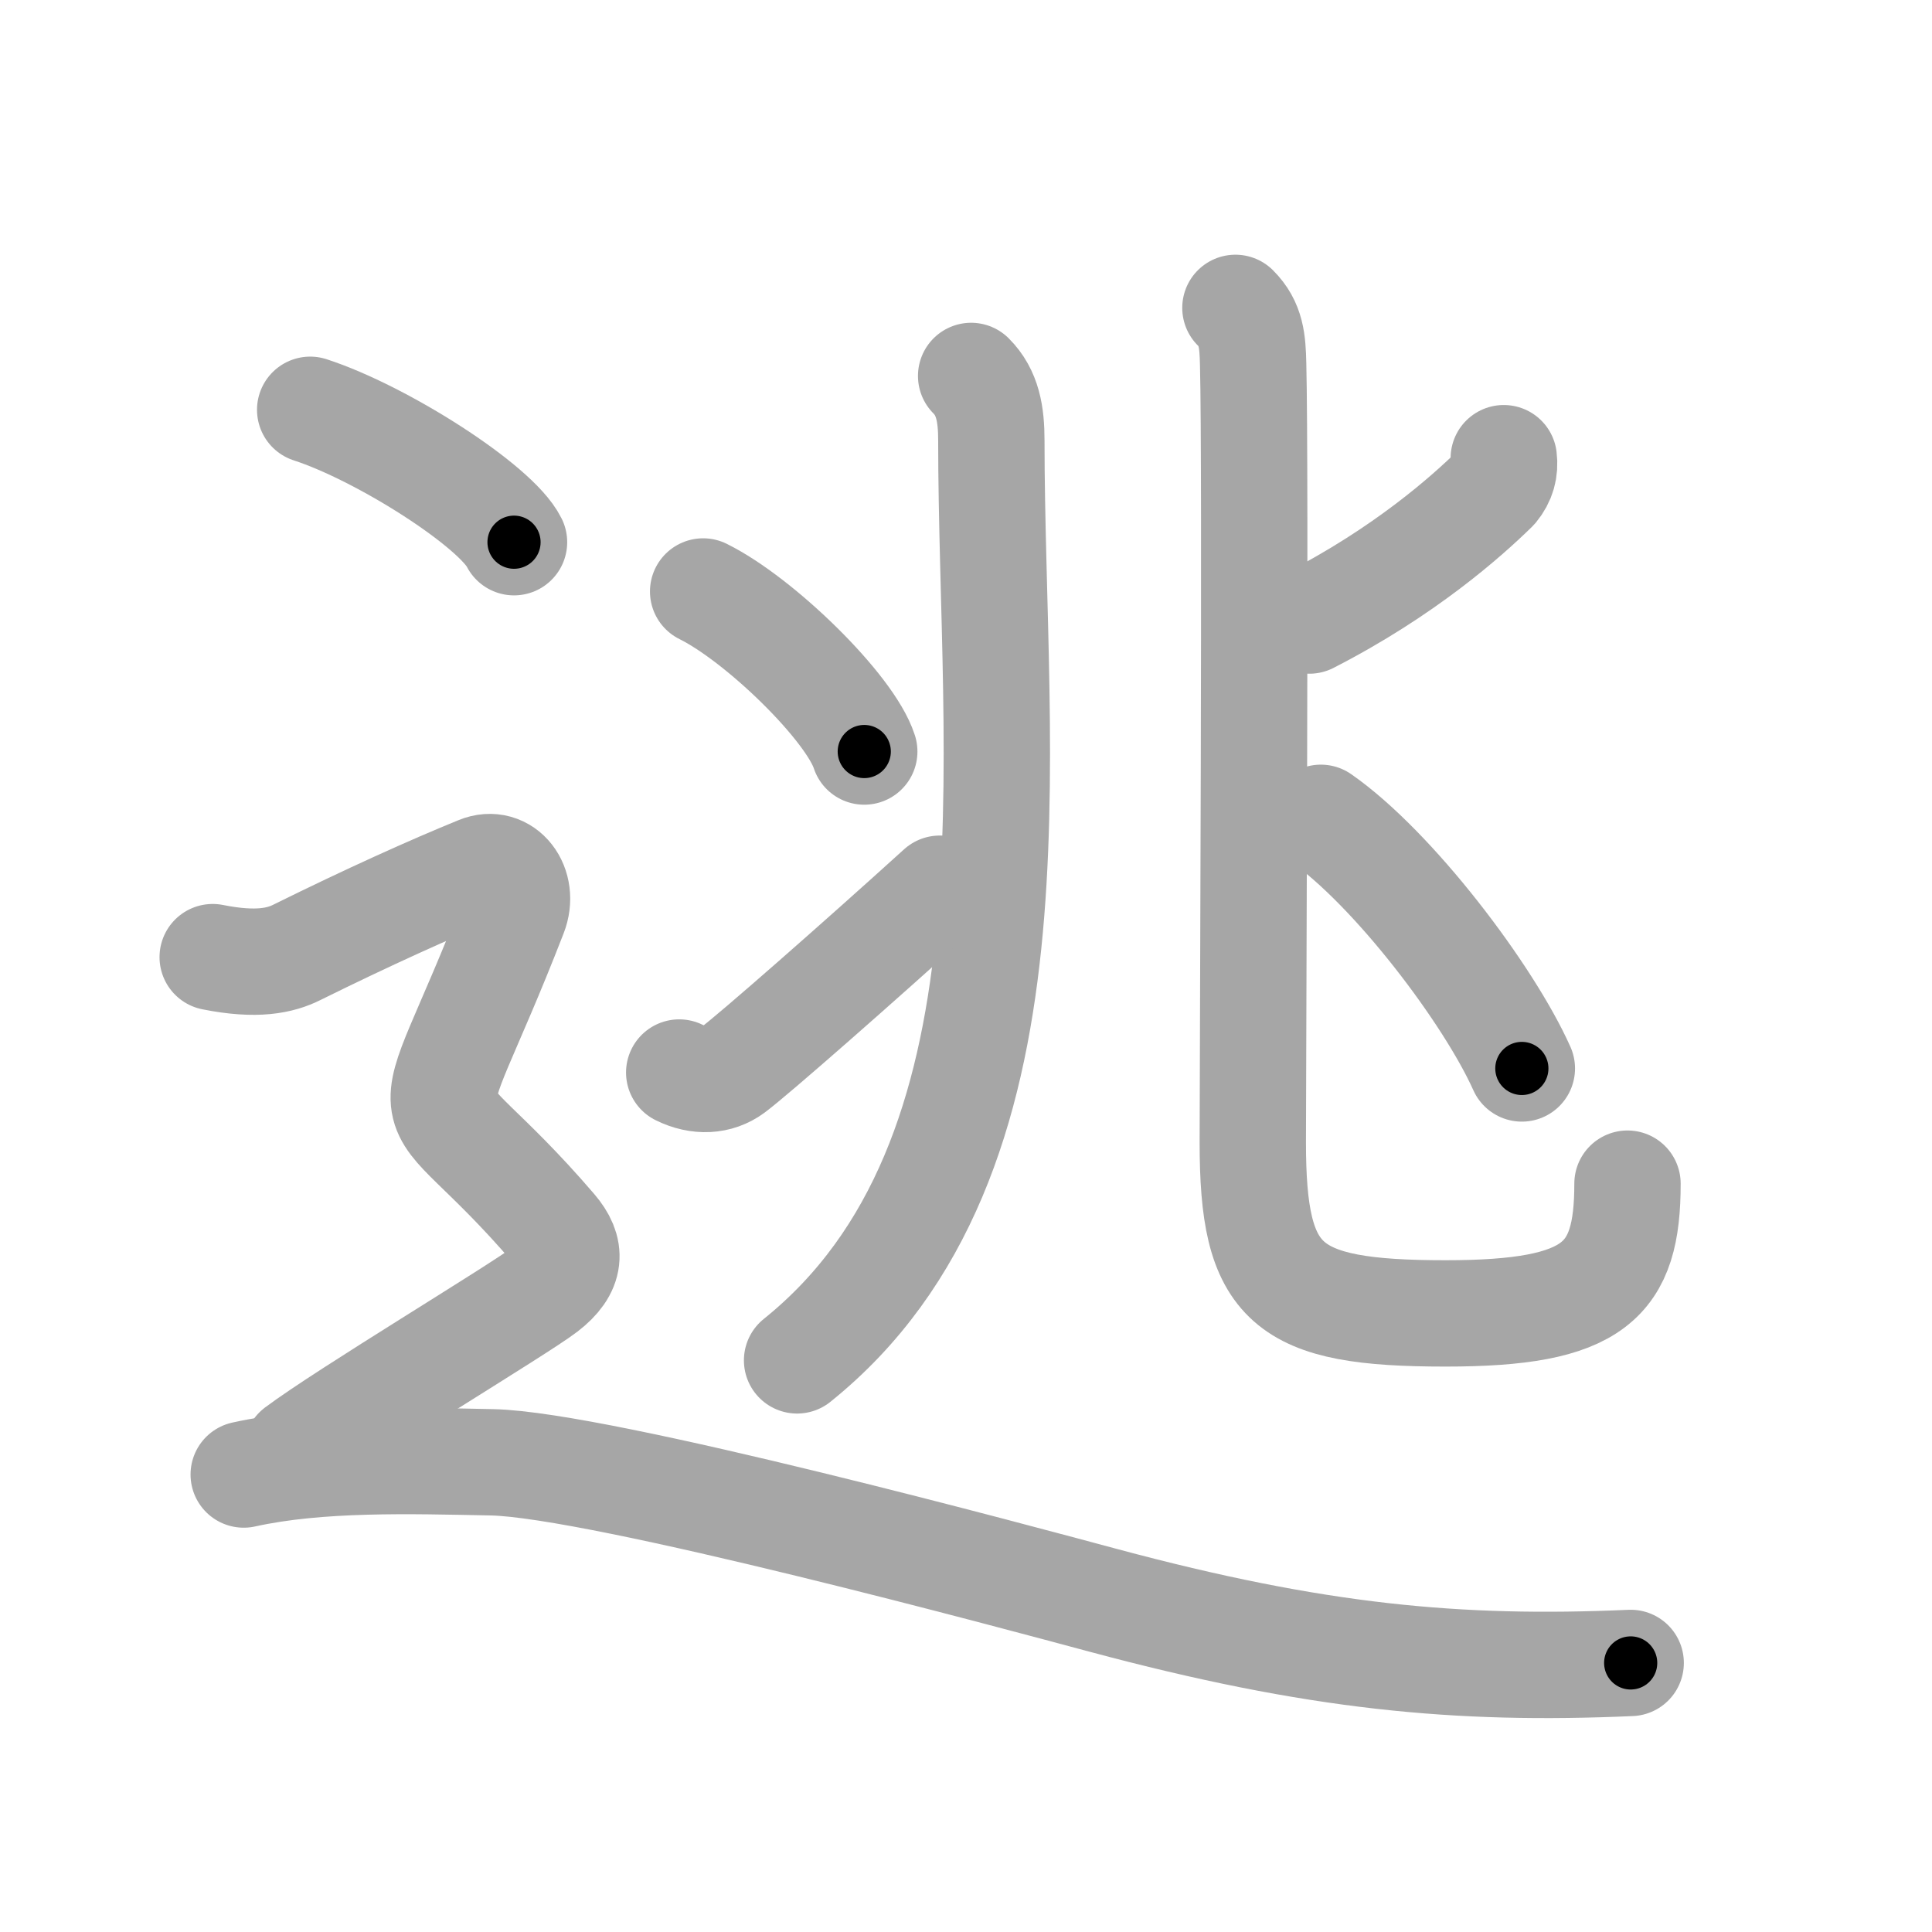 <svg xmlns="http://www.w3.org/2000/svg" viewBox="0 0 109 109" id="9003"><g fill="none" stroke="#a6a6a6" stroke-width="6" stroke-linecap="round" stroke-linejoin="round"><g><g p4:phon="兆" xmlns:p4="http://kanjivg.tagaini.net"><g><g><path d="M54.79,21.21c0.94,0.94,1.14,2.16,1.14,3.65c0,17.88,3.2,40.52-10.96,51.89" /></g><g><path d="M39.67,33.37c3.21,1.59,8.29,6.55,9.09,9.03" /><path d="M38.32,60.51c1.09,0.54,2.19,0.47,3.02-0.14c1.15-0.85,7.17-6.14,11.68-10.23" /></g></g><g><g><path d="M69.7,17.37c0.9,0.9,0.97,1.87,1,3.19c0.15,5.89-0.02,39.87-0.02,43.88c0,8.07,1.82,9.66,10.88,9.66c8.45,0,10.26-1.84,10.26-7.32" /></g><path d="M84.84,25.85c0.08,0.64-0.08,1.21-0.5,1.72c-1.58,1.55-5.1,4.69-10.47,7.44" /><path d="M74.52,46.14C78.62,49,84,56.12,85.86,60.28" /></g></g><g><path d="M17.5,23.12c4.06,1.32,10.48,5.42,11.5,7.47" /><path d="M12,54c2.5,0.5,3.83,0.19,4.75-0.27c4-1.98,7.62-3.61,10.25-4.68c1.45-0.6,2.62,0.94,2,2.53c-5.5,14.17-5.75,8.42,2.25,17.74c1.02,1.19,1,2.28-0.5,3.43c-1.5,1.15-11.25,7-14,9.06" /><path d="M13.75,83.19c4.25-0.94,9.41-0.78,14-0.69c6.12,0.12,30.07,6.6,34.5,7.79c12,3.22,20,3.96,29.75,3.53" /></g></g></g><g fill="none" stroke="#000" stroke-width="3" stroke-linecap="round" stroke-linejoin="round"><path d="M54.79,21.21c0.94,0.94,1.14,2.16,1.14,3.65c0,17.88,3.2,40.52-10.96,51.89" stroke-dasharray="58.926" stroke-dashoffset="58.926"><animate attributeName="stroke-dashoffset" values="58.926;58.926;0" dur="0.589s" fill="freeze" begin="0s;9003.click" /></path><path d="M39.67,33.37c3.21,1.59,8.29,6.55,9.09,9.03" stroke-dasharray="13.001" stroke-dashoffset="13.001"><animate attributeName="stroke-dashoffset" values="13.001" fill="freeze" begin="9003.click" /><animate attributeName="stroke-dashoffset" values="13.001;13.001;0" keyTimes="0;0.694;1" dur="0.849s" fill="freeze" begin="0s;9003.click" /></path><path d="M38.32,60.51c1.09,0.54,2.19,0.47,3.02-0.14c1.15-0.85,7.17-6.14,11.68-10.23" stroke-dasharray="18.716" stroke-dashoffset="18.716"><animate attributeName="stroke-dashoffset" values="18.716" fill="freeze" begin="9003.click" /><animate attributeName="stroke-dashoffset" values="18.716;18.716;0" keyTimes="0;0.819;1" dur="1.036s" fill="freeze" begin="0s;9003.click" /></path><path d="M69.7,17.37c0.9,0.9,0.97,1.87,1,3.19c0.15,5.89-0.02,39.87-0.02,43.88c0,8.07,1.82,9.66,10.88,9.66c8.45,0,10.26-1.84,10.26-7.32" stroke-dasharray="79.738" stroke-dashoffset="79.738"><animate attributeName="stroke-dashoffset" values="79.738" fill="freeze" begin="9003.click" /><animate attributeName="stroke-dashoffset" values="79.738;79.738;0" keyTimes="0;0.633;1" dur="1.636s" fill="freeze" begin="0s;9003.click" /></path><path d="M84.84,25.85c0.08,0.64-0.08,1.21-0.5,1.72c-1.58,1.55-5.1,4.69-10.47,7.44" stroke-dasharray="14.738" stroke-dashoffset="14.738"><animate attributeName="stroke-dashoffset" values="14.738" fill="freeze" begin="9003.click" /><animate attributeName="stroke-dashoffset" values="14.738;14.738;0" keyTimes="0;0.847;1" dur="1.931s" fill="freeze" begin="0s;9003.click" /></path><path d="M74.52,46.14C78.62,49,84,56.12,85.86,60.28" stroke-dasharray="18.277" stroke-dashoffset="18.277"><animate attributeName="stroke-dashoffset" values="18.277" fill="freeze" begin="9003.click" /><animate attributeName="stroke-dashoffset" values="18.277;18.277;0" keyTimes="0;0.913;1" dur="2.114s" fill="freeze" begin="0s;9003.click" /></path><path d="M17.5,23.12c4.06,1.32,10.48,5.42,11.5,7.47" stroke-dasharray="13.888" stroke-dashoffset="13.888"><animate attributeName="stroke-dashoffset" values="13.888" fill="freeze" begin="9003.click" /><animate attributeName="stroke-dashoffset" values="13.888;13.888;0" keyTimes="0;0.884;1" dur="2.392s" fill="freeze" begin="0s;9003.click" /></path><path d="M12,54c2.5,0.5,3.83,0.19,4.75-0.27c4-1.98,7.62-3.61,10.25-4.68c1.45-0.6,2.62,0.94,2,2.53c-5.5,14.17-5.75,8.42,2.25,17.74c1.02,1.19,1,2.28-0.5,3.43c-1.5,1.15-11.25,7-14,9.06" stroke-dasharray="61.926" stroke-dashoffset="61.926"><animate attributeName="stroke-dashoffset" values="61.926" fill="freeze" begin="9003.click" /><animate attributeName="stroke-dashoffset" values="61.926;61.926;0" keyTimes="0;0.837;1" dur="2.858s" fill="freeze" begin="0s;9003.click" /></path><path d="M13.75,83.19c4.25-0.94,9.41-0.78,14-0.69c6.12,0.12,30.07,6.6,34.5,7.79c12,3.22,20,3.96,29.75,3.53" stroke-dasharray="79.551" stroke-dashoffset="79.551"><animate attributeName="stroke-dashoffset" values="79.551" fill="freeze" begin="9003.click" /><animate attributeName="stroke-dashoffset" values="79.551;79.551;0" keyTimes="0;0.827;1" dur="3.456s" fill="freeze" begin="0s;9003.click" /></path></g></svg>